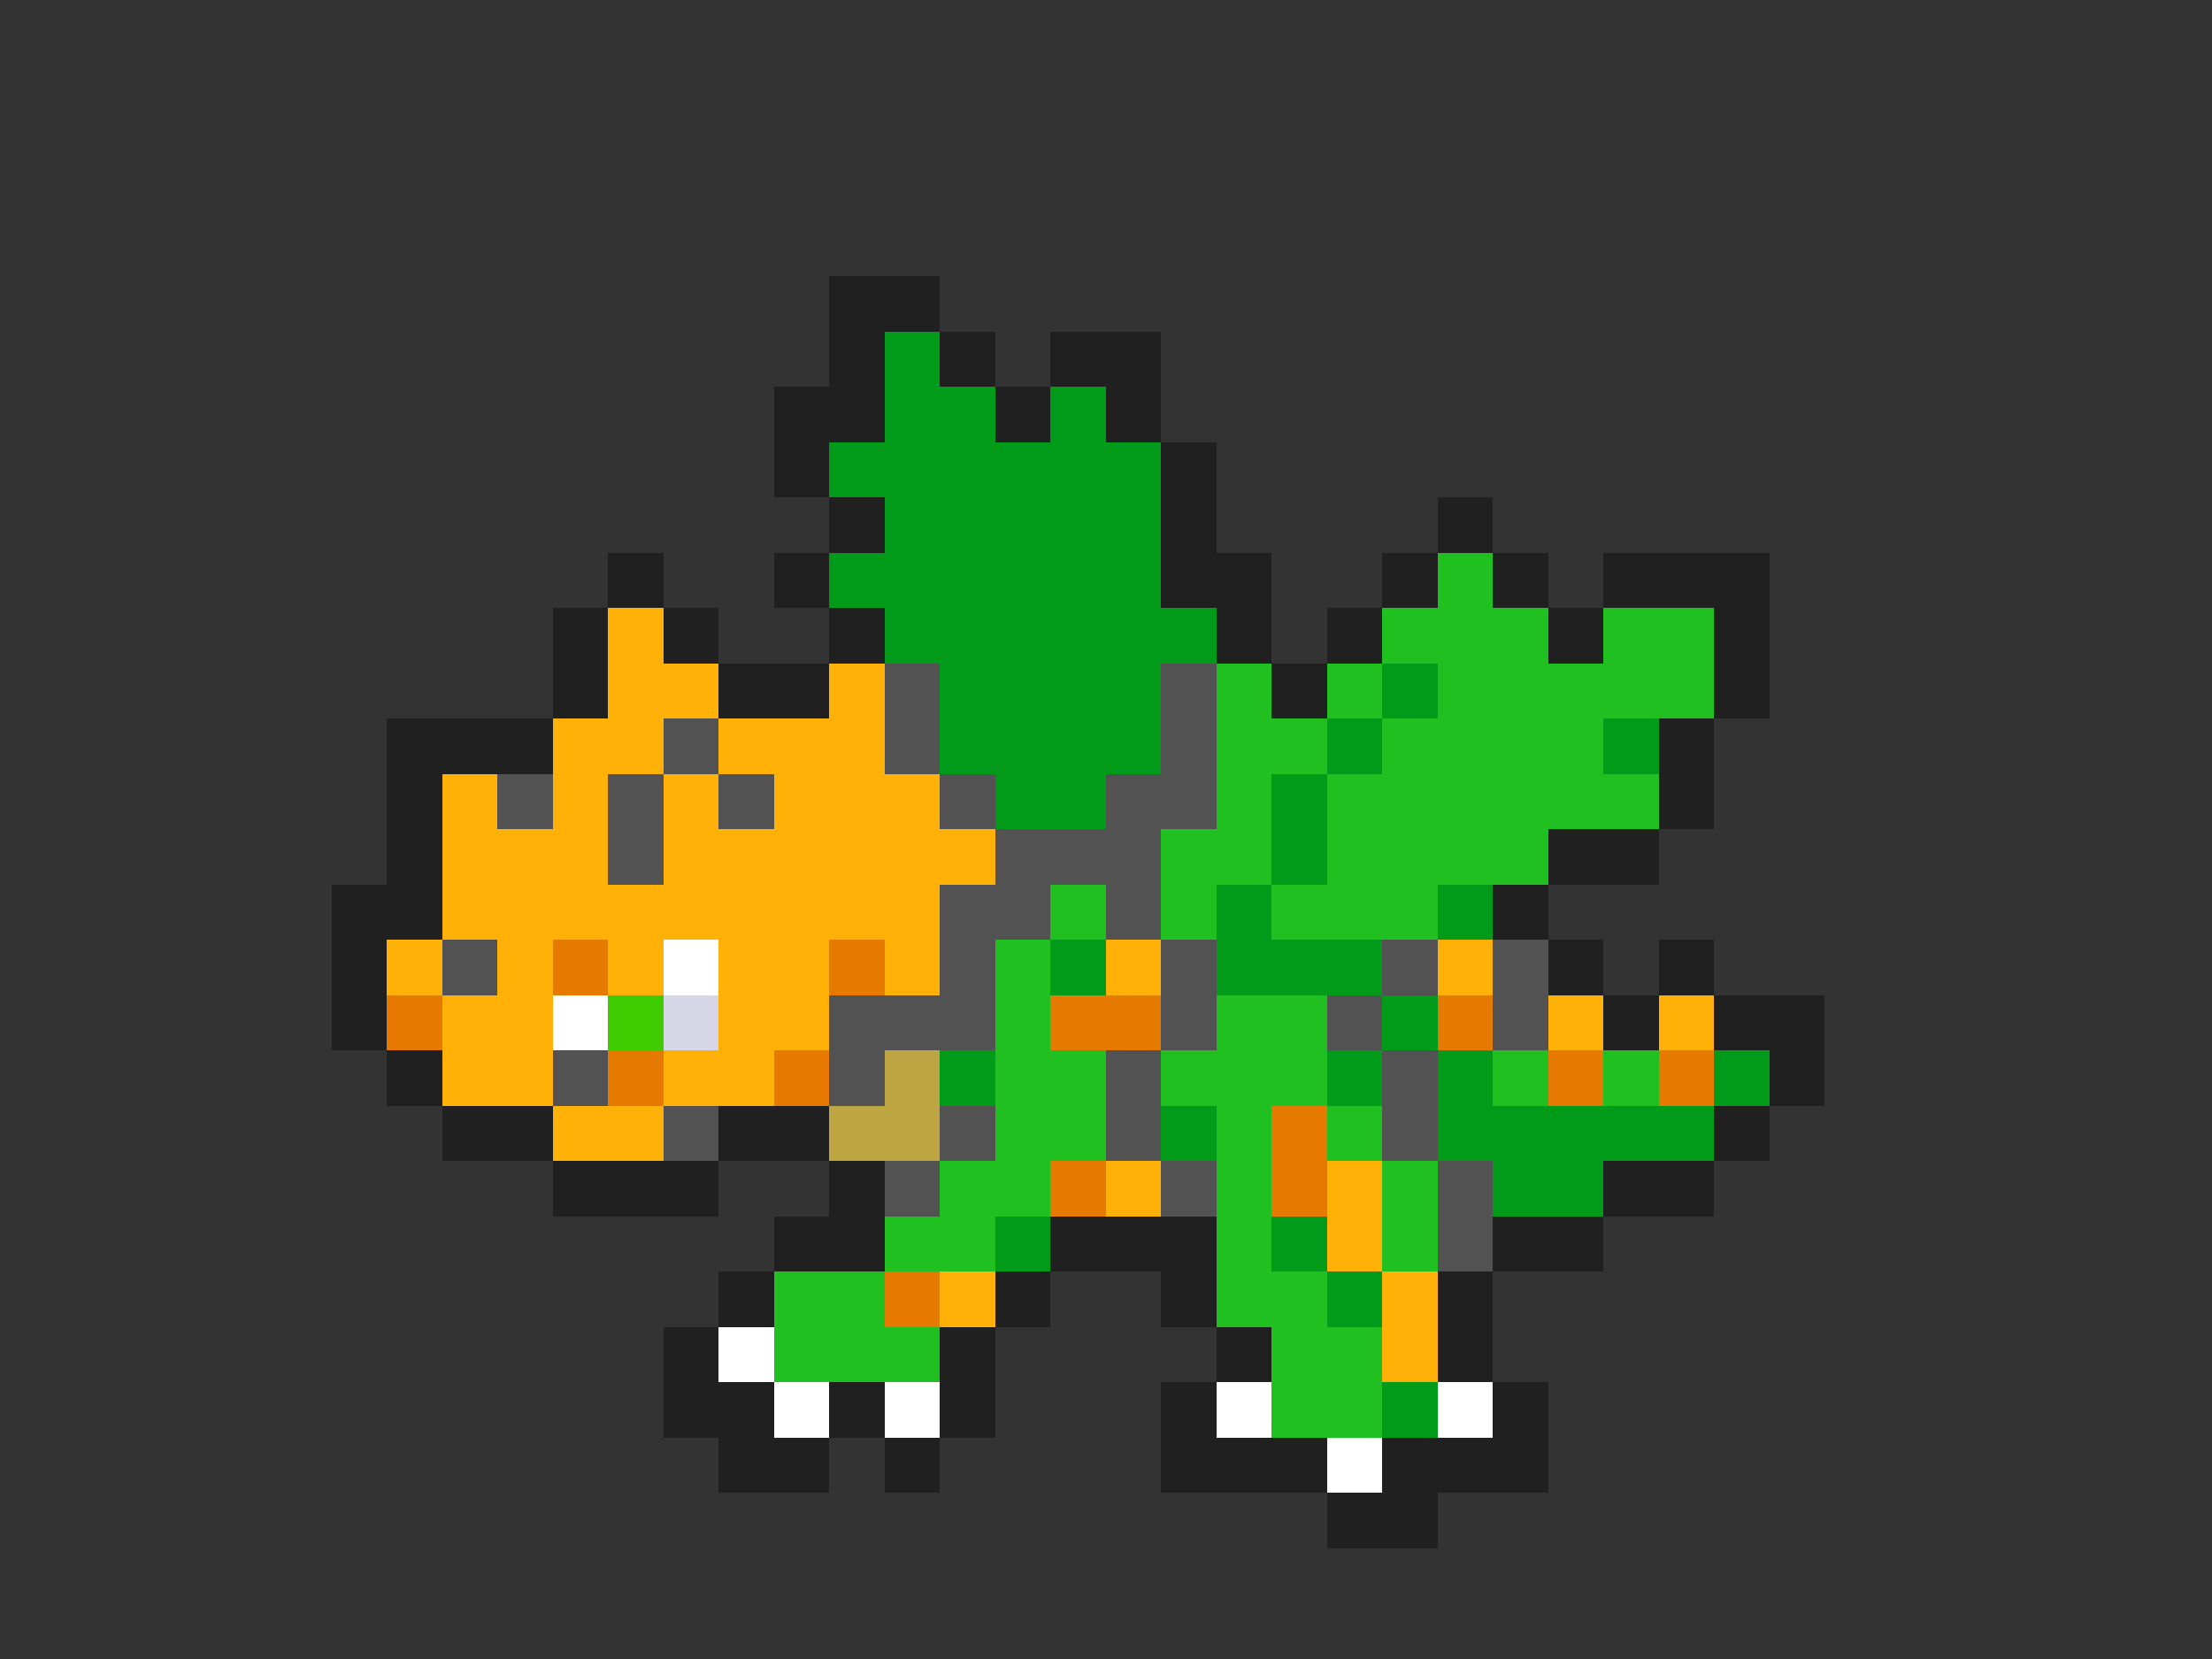 <svg xmlns="http://www.w3.org/2000/svg" viewBox="0 -0.5 40 30" shape-rendering="crispEdges">
<rect x="0" y="-0.5" width="40" height="30" fill="#333333" stroke="none"/>
<path stroke="#202020" d="M15 5h2M15 6h1M17 6h1M19 6h2M14 7h2M18 7h1M20 7h1M14 8h1M21 8h1M15 9h1M21 9h1M26 9h1M11 10h1M14 10h1M21 10h2M25 10h1M27 10h1M29 10h3M10 11h1M12 11h1M15 11h1M22 11h1M24 11h1M28 11h1M31 11h1M10 12h1M13 12h2M23 12h1M31 12h1M7 13h3M30 13h1M7 14h1M30 14h1M7 15h1M28 15h2M6 16h2M27 16h1M6 17h1M28 17h1M30 17h1M6 18h1M29 18h1M31 18h2M7 19h1M32 19h1M8 20h2M13 20h2M31 20h1M10 21h3M15 21h1M29 21h2M14 22h2M19 22h3M27 22h2M13 23h1M18 23h1M21 23h1M26 23h1M12 24h1M17 24h1M22 24h1M26 24h1M12 25h2M15 25h1M17 25h1M21 25h1M27 25h1M13 26h2M16 26h1M21 26h3M25 26h3M24 27h2" />
<path stroke="#029b19" d="M16 6h1M16 7h2M19 7h1M15 8h6M16 9h5M15 10h6M16 11h6M17 12h4M25 12h1M17 13h4M24 13h1M29 13h1M18 14h2M23 14h1M23 15h1M22 16h1M26 16h1M19 17h1M22 17h3M25 18h1M17 19h1M24 19h1M26 19h1M31 19h1M21 20h1M26 20h5M27 21h2M18 22h1M23 22h1M24 23h1M25 25h1" />
<path stroke="#21c021" d="M26 10h1M25 11h3M29 11h2M22 12h1M24 12h1M26 12h5M22 13h2M25 13h4M22 14h1M24 14h6M21 15h2M24 15h4M19 16h1M21 16h1M23 16h3M18 17h1M18 18h1M22 18h2M18 19h2M21 19h3M27 19h1M29 19h1M18 20h2M22 20h1M24 20h1M17 21h2M22 21h1M25 21h1M16 22h2M22 22h1M25 22h1M14 23h2M22 23h2M14 24h3M23 24h2M23 25h2" />
<path stroke="#ffb107" d="M11 11h1M11 12h2M15 12h1M10 13h2M13 13h3M8 14h1M10 14h1M12 14h1M14 14h3M8 15h3M12 15h6M8 16h9M7 17h1M9 17h1M11 17h1M13 17h2M16 17h1M20 17h1M26 17h1M8 18h2M13 18h2M28 18h1M30 18h1M8 19h2M12 19h2M10 20h2M20 21h1M24 21h1M24 22h1M17 23h1M25 23h1M25 24h1" />
<path stroke="#525252" d="M16 12h1M21 12h1M12 13h1M16 13h1M21 13h1M9 14h1M11 14h1M13 14h1M17 14h1M20 14h2M11 15h1M18 15h3M17 16h2M20 16h1M8 17h1M17 17h1M21 17h1M25 17h1M27 17h1M15 18h3M21 18h1M24 18h1M27 18h1M10 19h1M15 19h1M20 19h1M25 19h1M12 20h1M17 20h1M20 20h1M25 20h1M16 21h1M21 21h1M26 21h1M26 22h1" />
<path stroke="#e67a00" d="M10 17h1M15 17h1M7 18h1M19 18h2M26 18h1M11 19h1M14 19h1M28 19h1M30 19h1M23 20h1M19 21h1M23 21h1M16 23h1" />
<path stroke="#ffffff" d="M12 17h1M10 18h1M13 24h1M14 25h1M16 25h1M22 25h1M26 25h1M24 26h1" />
<path stroke="#3ecc00" d="M11 18h1" />
<path stroke="#d6d6e6" d="M12 18h1" />
<path stroke="#bda542" d="M16 19h1M15 20h2" />
</svg>